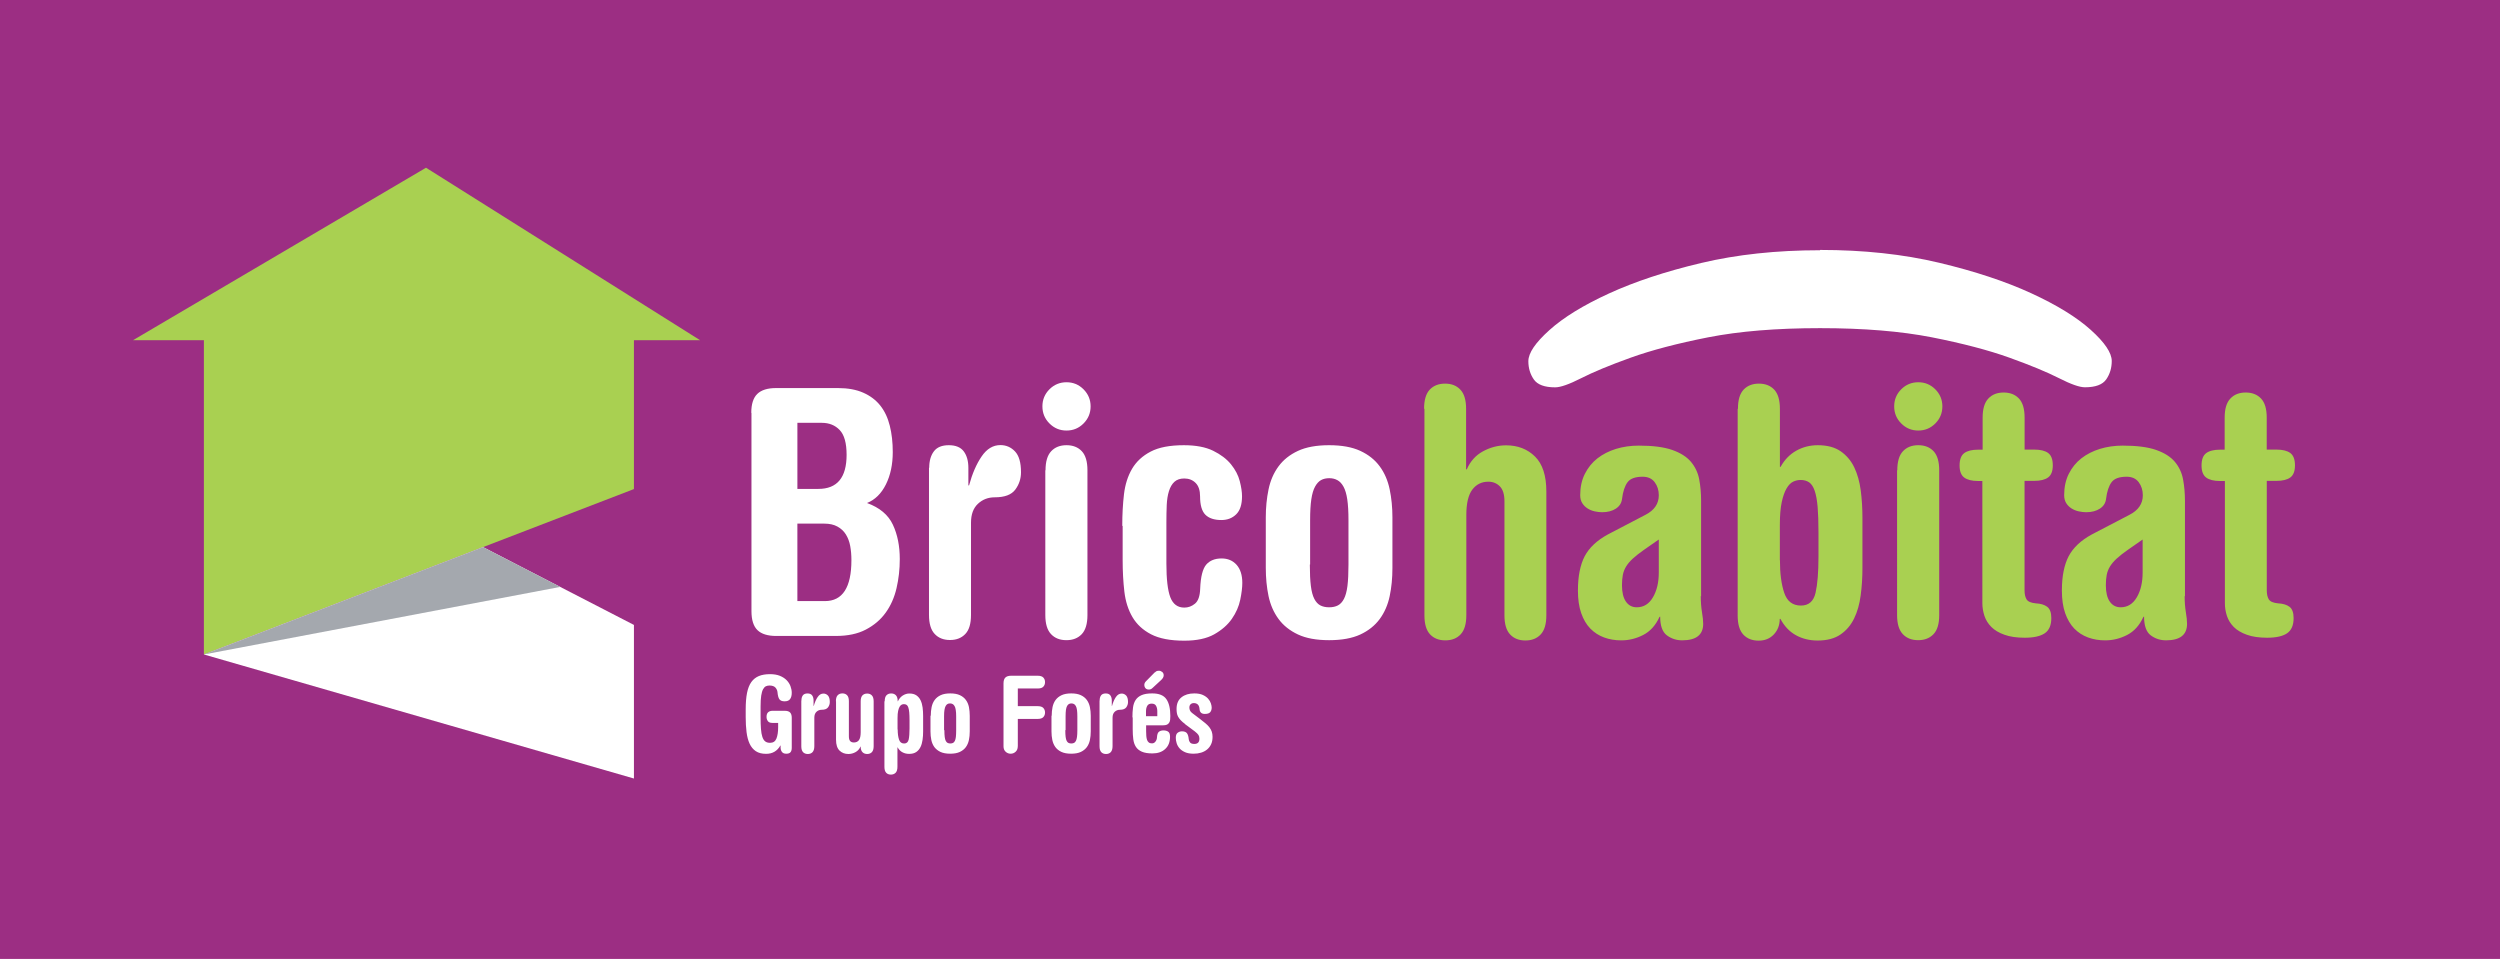 <svg viewBox="0 0 438 168" xmlns="http://www.w3.org/2000/svg" fill-rule="evenodd" clip-rule="evenodd" stroke-linejoin="round" stroke-miterlimit="1.414">
  <path fill="#9C2E83" fill-rule="nonzero" d="M0 0h438v168H0z"/>
  <path d="M74.636 29.385l-51.334 30.22h99.355l-48.02-30.22zm-38.914 85.28v-55.06h75.343v26.08l-75.343 28.98z" fill="#A9D051" fill-rule="nonzero"/>
  <path d="M35.723 114.664l75.343 21.734v-26.91L84.63 95.853l-48.907 18.81z" fill="#fff" fill-rule="nonzero"/>
  <path d="M35.722 114.664l48.906-18.81 13.52 6.973-62.426 11.837z" fill="#A4A8AE" fill-rule="nonzero"/>
  <g fill-rule="nonzero">
    <path d="M139.702 85.656h3.678c3.296 0 4.944-1.99 4.944-5.97 0-2.05-.402-3.496-1.206-4.34-.804-.844-1.85-1.266-3.135-1.266h-4.28v11.576zm0 19.656h4.823c3.095 0 4.643-2.39 4.643-7.175 0-.884-.07-1.708-.21-2.472-.142-.763-.393-1.437-.755-2.02-.36-.582-.854-1.045-1.477-1.386-.623-.35-1.397-.52-2.32-.52H139.7v13.56zm-8.08-32.98c0-1.528.352-2.634 1.055-3.317.704-.683 1.8-1.025 3.286-1.025h10.854c1.728 0 3.205.27 4.43.814 1.227.543 2.222 1.296 2.986 2.26.763.966 1.316 2.142 1.658 3.528.35 1.387.52 2.925.52 4.613 0 2.17-.4 4.06-1.2 5.668-.8 1.607-1.91 2.693-3.31 3.255 2.21.804 3.72 2.07 4.53 3.8.81 1.727 1.21 3.737 1.21 6.028 0 1.77-.19 3.467-.57 5.095-.38 1.63-1.01 3.06-1.9 4.29-.88 1.23-2.04 2.21-3.47 2.96-1.42.75-3.18 1.12-5.27 1.12H136c-1.49 0-2.586-.34-3.29-1.02-.7-.68-1.054-1.79-1.054-3.32V72.33zm31.173 9.646c0-1.206.27-2.17.814-2.894.54-.723 1.41-1.085 2.62-1.085 1.2 0 2.08.36 2.62 1.08.54.72.81 1.69.81 2.89v3.07h.12c.56-2.05 1.29-3.74 2.2-5.07.9-1.33 2-1.99 3.29-1.99 1 0 1.86.37 2.56 1.11.7.74 1.05 1.96 1.05 3.65 0 1.12-.33 2.14-1 3.04-.67.9-1.86 1.35-3.59 1.35-1.17 0-2.15.38-2.96 1.14-.81.76-1.21 1.86-1.21 3.31v16.16c0 1.53-.33 2.64-1 3.34-.67.7-1.56 1.05-2.68 1.05s-2.02-.35-2.68-1.06c-.67-.7-1-1.82-1-3.35v-25.8zm19.835-10.792c0-1.166.413-2.16 1.237-2.985.825-.82 1.82-1.23 2.985-1.23 1.166 0 2.16.41 2.985 1.24.824.83 1.236 1.82 1.236 2.99 0 1.17-.412 2.16-1.236 2.99-.824.83-1.82 1.24-2.985 1.24-1.166 0-2.16-.41-2.985-1.24-.824-.82-1.236-1.82-1.236-2.98zm.544 11.214c0-1.527.332-2.642.995-3.346.66-.703 1.55-1.055 2.68-1.055 1.12 0 2.02.35 2.68 1.05.66.7.99 1.82.99 3.34v25.38c0 1.53-.34 2.64-1 3.34-.67.7-1.56 1.05-2.69 1.05s-2.02-.35-2.69-1.06c-.67-.71-1-1.82-1-3.35V82.4zm13.446 9.708c0-1.97.1-3.81.3-5.517.202-1.7.675-3.19 1.418-4.46.744-1.26 1.83-2.27 3.256-3.01 1.426-.75 3.366-1.12 5.818-1.12 2.09 0 3.8.32 5.126.97 1.326.65 2.37 1.44 3.135 2.38.764.95 1.276 1.93 1.537 2.96.262 1.03.392 1.9.392 2.63 0 1.45-.34 2.5-1.025 3.17-.683.67-1.547 1-2.592 1-1.247 0-2.18-.31-2.804-.93-.62-.62-.93-1.7-.93-3.22 0-1.04-.26-1.83-.78-2.35s-1.18-.78-1.99-.78c-.72 0-1.29.19-1.72.58-.42.38-.74.93-.96 1.63-.22.7-.35 1.52-.39 2.44-.04.93-.06 1.93-.06 3.02v7.23c0 2.74.23 4.71.69 5.91.47 1.21 1.28 1.81 2.45 1.81.69 0 1.31-.23 1.87-.69.56-.46.87-1.33.91-2.62.08-2.09.44-3.492 1.06-4.22.63-.72 1.52-1.08 2.69-1.08 1.09 0 1.96.37 2.63 1.113.66.745 1 1.8 1 3.166 0 .8-.12 1.79-.36 2.954-.24 1.17-.73 2.285-1.47 3.35s-1.78 1.97-3.1 2.714c-1.32.74-3.07 1.11-5.24 1.11-2.45 0-4.39-.377-5.82-1.12-1.424-.74-2.51-1.75-3.253-3.01-.745-1.27-1.22-2.756-1.42-4.464-.2-1.71-.3-3.55-.3-5.52v-5.97zm32.862 6.812c0 1.53.06 2.775.18 3.74.12.964.322 1.718.604 2.26.28.543.633.925 1.055 1.146.43.22.94.332 1.54.332s1.12-.11 1.54-.332c.42-.22.78-.603 1.06-1.146.28-.542.49-1.296.61-2.26.12-.965.18-2.21.18-3.74v-7.777c0-1.487-.07-2.703-.21-3.648-.14-.944-.36-1.688-.66-2.23-.3-.543-.66-.925-1.08-1.146-.42-.23-.89-.34-1.41-.34-.56 0-1.04.11-1.44.33-.4.22-.75.6-1.05 1.14-.3.54-.52 1.28-.66 2.23-.14.94-.21 2.16-.21 3.65v7.77zm-7.718-8.26c0-1.728.16-3.366.482-4.913.322-1.548.905-2.894 1.75-4.04.843-1.146 1.98-2.05 3.406-2.713 1.427-.663 3.245-.995 5.456-.995 2.21 0 4.03.33 5.457.99 1.427.66 2.562 1.56 3.407 2.71.844 1.14 1.426 2.49 1.748 4.04.322 1.54.482 3.18.482 4.91v8.86c0 1.77-.16 3.41-.482 4.94-.322 1.53-.904 2.86-1.748 4.01-.845 1.14-1.98 2.05-3.407 2.71-1.427.66-3.246.99-5.457.99-2.21 0-4.03-.33-5.456-1-1.427-.67-2.563-1.57-3.407-2.72-.844-1.15-1.427-2.48-1.75-4.01-.32-1.53-.48-3.18-.48-4.95v-8.86z" fill="#fff"/>
    <path d="M249.5 71.608c0-1.528.33-2.643.994-3.347.664-.7 1.558-1.05 2.683-1.05 1.126 0 2.02.35 2.684 1.06.67.71 1 1.82 1 3.35v10.61h.12c.61-1.4 1.55-2.46 2.84-3.16 1.29-.7 2.64-1.05 4.04-1.05 2.05 0 3.74.65 5.07 1.96s1.99 3.35 1.99 6.12v21.7c0 1.53-.33 2.65-.99 3.35-.66.71-1.56 1.06-2.68 1.06s-2.02-.35-2.68-1.06c-.66-.7-.99-1.82-.99-3.34V87.83c0-1.206-.27-2.08-.81-2.623-.54-.543-1.21-.814-2.02-.814-1.16 0-2.1.462-2.8 1.387-.7.924-1.05 2.412-1.05 4.462v17.542c0 1.528-.33 2.643-.99 3.347-.66.71-1.56 1.06-2.68 1.06s-2.02-.35-2.68-1.05c-.66-.7-.99-1.81-.99-3.34V71.61zm41.12 22.912l-2.592 1.808c-.804.563-1.457 1.076-1.96 1.538-.502.462-.894.925-1.176 1.387-.28.462-.472.954-.572 1.477-.1.523-.15 1.125-.15 1.81 0 1.245.23 2.2.692 2.863.462.663 1.096.995 1.9.995 1.205 0 2.15-.583 2.833-1.75.684-1.165 1.025-2.612 1.025-4.34V94.52zm7.356 9.888c0 1.045.07 1.99.21 2.834.142.844.212 1.527.212 2.05 0 1.93-1.226 2.894-3.678 2.894-1.005 0-1.9-.29-2.683-.874-.784-.583-1.175-1.68-1.175-3.286l-.12.06c-.684 1.487-1.64 2.542-2.865 3.165-1.226.63-2.502.94-3.83.94-1.084 0-2.09-.17-3.013-.51-.925-.34-1.73-.86-2.412-1.56-.684-.7-1.216-1.61-1.598-2.71-.382-1.1-.573-2.42-.573-3.95 0-2.49.4-4.49 1.18-6 .79-1.5 2.14-2.78 4.07-3.83l6.57-3.43c1.57-.8 2.35-1.95 2.35-3.43 0-.88-.24-1.65-.72-2.29-.48-.64-1.18-.96-2.11-.96-1.28 0-2.17.32-2.65.97s-.8 1.61-.96 2.9c-.08.73-.44 1.3-1.08 1.72-.64.42-1.45.63-2.41.63-.4 0-.83-.05-1.29-.15-.46-.1-.88-.27-1.26-.51s-.69-.55-.93-.93c-.24-.38-.36-.85-.36-1.41 0-1.4.27-2.65.82-3.73.55-1.09 1.28-1.99 2.2-2.71.93-.72 2.01-1.274 3.26-1.66 1.25-.38 2.57-.57 3.98-.57 2.45 0 4.4.25 5.85.755s2.54 1.2 3.29 2.08c.74.888 1.23 1.91 1.45 3.08.22 1.166.33 2.41.33 3.74v16.76zm13.868-6.27c0 2.33.25 4.24.754 5.727.502 1.488 1.477 2.23 2.924 2.23 1.367 0 2.22-.742 2.563-2.23.34-1.487.512-3.597.512-6.33v-4.282c0-1.808-.05-3.296-.15-4.46-.1-1.167-.272-2.102-.513-2.805-.24-.703-.563-1.196-.965-1.477-.41-.28-.91-.42-1.51-.42-.44 0-.88.1-1.3.3-.42.2-.81.6-1.15 1.18-.35.59-.63 1.39-.85 2.41-.22 1.03-.33 2.36-.33 4.01v6.15zm-7.356-26.53c0-1.528.332-2.643.995-3.347.663-.7 1.558-1.05 2.683-1.05 1.126 0 2.02.35 2.683 1.06.66.71.99 1.82.99 3.35V81.8h.12c.68-1.247 1.6-2.19 2.74-2.834 1.14-.643 2.4-.965 3.77-.965 1.65 0 2.98.35 4.01 1.06 1.02.71 1.82 1.64 2.38 2.81.56 1.17.94 2.51 1.14 4.04.2 1.53.3 3.14.3 4.83v8.75c0 1.69-.1 3.3-.31 4.83-.2 1.53-.58 2.87-1.15 4.04s-1.36 2.1-2.38 2.8c-1.03.71-2.37 1.06-4.01 1.06-1.41 0-2.68-.31-3.8-.93-1.13-.62-2.03-1.58-2.72-2.86h-.12c0 1.09-.35 1.99-1.03 2.72-.69.73-1.57 1.09-2.66 1.09-1.13 0-2.02-.35-2.68-1.05-.66-.7-1-1.82-1-3.35v-36.2zm27.374-.422c0-1.166.412-2.16 1.236-2.985.824-.82 1.82-1.23 2.984-1.23 1.166 0 2.16.41 2.985 1.24.824.83 1.236 1.82 1.236 2.99 0 1.17-.412 2.16-1.236 2.99-.824.83-1.82 1.24-2.985 1.24-1.165 0-2.16-.41-2.984-1.24-.824-.82-1.236-1.82-1.236-2.98zm.542 11.214c0-1.527.332-2.642.995-3.346.66-.703 1.55-1.055 2.68-1.055 1.12 0 2.02.35 2.68 1.05.66.7.99 1.82.99 3.34v25.38c0 1.53-.33 2.64-1 3.34-.67.7-1.56 1.05-2.69 1.05s-2.02-.35-2.69-1.06c-.67-.71-1-1.82-1-3.35V82.4zm14.953 1.87h-.783c-1.086 0-1.9-.2-2.442-.603-.543-.402-.814-1.106-.814-2.11 0-1.046.27-1.77.814-2.17.542-.403 1.356-.604 2.442-.604h.783v-5.608c0-1.527.332-2.643.995-3.346.664-.71 1.558-1.06 2.683-1.06 1.126 0 2.02.35 2.684 1.05.66.7.99 1.82.99 3.34v5.61h1.69c1.08 0 1.9.2 2.44.6.54.4.81 1.12.81 2.17 0 1-.27 1.71-.82 2.11-.55.4-1.36.6-2.44.6h-1.69v19.17c0 .68.12 1.21.36 1.6.24.38.78.61 1.62.69.84.04 1.51.24 1.99.6s.72 1.02.72 1.99c0 1.24-.38 2.13-1.15 2.65-.77.52-1.93.78-3.5.78-1.41 0-2.6-.17-3.56-.52-.97-.34-1.73-.8-2.29-1.36-.57-.57-.97-1.21-1.21-1.93-.24-.73-.37-1.47-.37-2.23V84.27zm28.037 10.25l-2.592 1.808c-.804.563-1.457 1.076-1.96 1.538-.502.462-.894.925-1.176 1.387-.28.462-.472.954-.572 1.477-.1.523-.15 1.125-.15 1.81 0 1.245.23 2.2.692 2.863.463.663 1.096.995 1.9.995 1.205 0 2.15-.583 2.833-1.75.68-1.165 1.02-2.612 1.02-4.34V94.52zm7.356 9.888c0 1.045.07 1.99.21 2.834.142.844.212 1.527.212 2.05 0 1.93-1.226 2.894-3.678 2.894-1.004 0-1.9-.29-2.683-.874-.78-.583-1.17-1.68-1.17-3.286l-.12.06c-.68 1.487-1.64 2.542-2.86 3.165-1.22.63-2.5.94-3.83.94-1.08 0-2.09-.17-3.01-.51-.92-.34-1.73-.86-2.41-1.56-.68-.7-1.21-1.61-1.6-2.71-.38-1.1-.57-2.42-.57-3.95 0-2.49.4-4.49 1.18-6 .79-1.5 2.14-2.78 4.07-3.83l6.58-3.43c1.57-.8 2.35-1.95 2.35-3.43 0-.88-.24-1.65-.72-2.29-.48-.64-1.19-.96-2.11-.96-1.29 0-2.17.32-2.65.97-.48.65-.8 1.61-.96 2.9-.08.73-.44 1.3-1.08 1.72-.64.42-1.44.63-2.41.63-.4 0-.83-.05-1.29-.15-.46-.1-.89-.27-1.27-.51s-.69-.55-.93-.93c-.24-.38-.36-.85-.36-1.41 0-1.4.27-2.65.81-3.73.55-1.09 1.28-1.99 2.2-2.71.93-.72 2.01-1.274 3.26-1.66 1.25-.38 2.57-.57 3.98-.57 2.45 0 4.4.25 5.85.755 1.45.506 2.54 1.2 3.29 2.08.74.888 1.22 1.91 1.44 3.08.22 1.166.33 2.41.33 3.74v16.76zm6.995-20.138h-.784c-1.08 0-1.9-.2-2.44-.603-.54-.402-.81-1.106-.81-2.11 0-1.046.27-1.77.82-2.17.54-.403 1.36-.604 2.44-.604h.79v-5.608c0-1.527.33-2.643 1-3.346.66-.71 1.56-1.06 2.68-1.06 1.13 0 2.02.35 2.69 1.05.67.7 1 1.82 1 3.34v5.61h1.69c1.09 0 1.9.2 2.44.6.54.4.82 1.12.82 2.17 0 1-.27 1.71-.81 2.11-.54.4-1.36.6-2.44.6h-1.69v19.17c0 .68.12 1.21.36 1.6.24.38.79.61 1.63.69.84.04 1.51.24 1.99.6s.72 1.02.72 1.99c0 1.24-.38 2.13-1.14 2.65s-1.93.78-3.5.78c-1.4 0-2.59-.17-3.55-.52-.96-.34-1.73-.8-2.29-1.36-.56-.57-.96-1.21-1.2-1.93-.24-.73-.36-1.47-.36-2.23V84.27z" fill="#A9D051"/>
  </g>
  <path d="M138.715 131.025c0 .323-.07.575-.213.756-.144.18-.396.27-.756.27-.334 0-.584-.1-.746-.31-.16-.21-.24-.47-.24-.78v-.35h-.038c-.547.97-1.38 1.46-2.497 1.46-.734 0-1.333-.15-1.8-.46-.464-.31-.83-.75-1.09-1.31-.26-.56-.44-1.24-.54-2.04-.1-.79-.148-1.67-.148-2.62v-1.36c0-1.13.077-2.09.233-2.88.154-.78.406-1.42.755-1.91.348-.48.788-.83 1.323-1.05.533-.22 1.186-.33 1.956-.33.67 0 1.245.1 1.723.29.48.2.87.45 1.175.76.304.31.53.66.68 1.05.148.4.223.78.223 1.17 0 .46-.097.83-.288 1.09-.193.27-.512.4-.96.4-.436 0-.74-.12-.913-.36-.175-.24-.285-.65-.336-1.24-.025-.28-.142-.55-.353-.8-.212-.24-.565-.37-1.063-.37-.223 0-.43.05-.614.13-.187.09-.352.26-.496.52-.14.26-.25.63-.325 1.11-.073.48-.112 1.1-.112 1.88v1.86c0 .82.022 1.52.065 2.09.044.58.125 1.04.243 1.4.12.37.285.63.503.8.217.168.5.25.848.25.546 0 .918-.25 1.118-.75.2-.5.3-1.16.3-1.98v-.76h-1.026c-.36 0-.618-.1-.774-.31-.156-.213-.234-.46-.234-.75 0-.37.097-.644.29-.81.192-.17.456-.253.79-.253h2.088c.45 0 .768.1.96.3.192.2.29.51.29.93v5.33zm1.695-8.31c0-.373.085-.672.253-.894.167-.22.438-.33.81-.33.373 0 .644.11.812.34.166.23.25.52.25.9v.95h.038c.174-.63.4-1.15.68-1.56.28-.41.617-.61 1.016-.61.31 0 .57.12.79.35.21.23.32.61.32 1.13 0 .35-.1.66-.31.94-.21.28-.58.42-1.11.42-.36 0-.67.12-.92.36s-.37.58-.37 1.03v4.99c0 .47-.11.82-.31 1.04-.21.22-.48.33-.83.33s-.63-.11-.83-.32c-.21-.22-.31-.56-.31-1.03v-7.97zm6.04.13c0-.47.102-.818.306-1.035.206-.216.48-.327.83-.327.347 0 .623.11.83.327.204.217.307.563.307 1.034v6.167c0 .38.073.65.223.82.15.17.367.25.652.25.397 0 .696-.14.894-.42.2-.28.3-.74.3-1.38v-5.42c0-.47.102-.81.306-1.03.206-.21.48-.32.83-.32.348 0 .625.11.828.33.206.22.307.57.307 1.04v7.85c0 .47-.1.82-.307 1.04-.203.22-.48.33-.828.33-.35 0-.624-.11-.83-.33-.204-.21-.307-.54-.307-.98h-.03c-.18.44-.48.76-.87.98-.4.22-.81.33-1.25.33-.63 0-1.15-.2-1.56-.6-.41-.41-.61-1.04-.61-1.9v-6.71zm8.55 0c0-.473.104-.818.31-1.034.205-.21.48-.32.828-.32.347 0 .625.11.83.33.204.22.307.56.307 1.04h.038c.2-.43.484-.77.856-1.01.37-.23.75-.35 1.15-.35.51 0 .92.11 1.24.33.31.22.56.51.73.87.17.36.29.78.35 1.25s.09.97.09 1.49v2.7c0 .52-.03 1.02-.1 1.49s-.18.89-.36 1.25-.42.65-.74.87c-.32.22-.73.33-1.24.33-.44 0-.83-.09-1.18-.28-.35-.18-.63-.47-.84-.85h-.04v3.4c0 .47-.11.82-.31 1.03-.21.22-.49.33-.83.33s-.63-.1-.83-.32c-.21-.22-.31-.56-.31-1.03V122.9zm2.275 4.955c0 .72.078 1.313.234 1.772.15.46.45.69.9.69.42 0 .68-.23.79-.69.1-.46.15-1.113.15-1.96V126.2c0-.56-.02-1.02-.05-1.38-.03-.36-.09-.65-.16-.867-.07-.216-.17-.37-.3-.457-.13-.085-.28-.13-.47-.13-.14 0-.27.032-.4.092-.13.062-.25.185-.36.365-.11.18-.19.43-.26.744-.07.316-.1.73-.1 1.242v1.99zm5.797-2.402c0-.534.048-1.04.147-1.518.1-.48.28-.896.54-1.25.26-.353.61-.634 1.05-.838.44-.205 1-.308 1.68-.308s1.24.103 1.68.308c.44.204.79.485 1.05.838.26.354.44.77.54 1.25.09.477.14.984.14 1.518v2.738c0 .548-.05 1.057-.15 1.53-.1.47-.28.883-.54 1.238-.26.354-.62.635-1.06.84-.44.204-1 .305-1.69.305s-1.25-.11-1.69-.31c-.44-.21-.79-.49-1.06-.84-.26-.36-.44-.77-.54-1.24-.1-.47-.15-.98-.15-1.53v-2.73zm2.384 2.552c0 .472.02.86.056 1.156.038.298.098.53.186.7.087.164.196.284.327.353.13.06.288.1.474.1s.34-.04.47-.1c.13-.07.24-.19.32-.36.08-.17.15-.4.18-.7.03-.3.05-.69.05-1.16v-2.41c0-.46-.02-.84-.07-1.13-.04-.3-.11-.53-.21-.69-.09-.17-.21-.29-.34-.36-.13-.07-.28-.11-.44-.11-.18 0-.33.03-.45.1-.13.07-.24.19-.33.35-.1.17-.16.4-.21.69-.05.29-.07.66-.07 1.12v2.4zm12.856 2.813c0 .398-.124.712-.372.94-.25.233-.54.347-.877.347-.334 0-.626-.114-.875-.346-.25-.23-.373-.543-.373-.94V119.73c0-.473.11-.814.326-1.024.22-.213.56-.318 1.02-.318h4.62c.47 0 .81.105 1.01.318.2.21.3.478.3.8 0 .324-.1.59-.3.802-.19.213-.53.316-1 .316h-3.47v3.094h3.47c.47 0 .81.106 1 .316.2.213.3.48.3.8 0 .325-.1.592-.3.8-.19.216-.53.32-1 .32h-3.47v4.807zm5.946-5.365c0-.534.048-1.04.147-1.518.1-.48.28-.896.54-1.25.263-.353.613-.634 1.054-.838.44-.205 1-.308 1.68-.308.68 0 1.24.103 1.68.308.44.204.79.485 1.05.838.26.354.44.77.54 1.25.1.477.15.984.15 1.518v2.738c0 .548-.05 1.057-.15 1.53-.1.47-.28.883-.54 1.238-.27.354-.62.635-1.06.84-.44.204-1 .305-1.69.305s-1.25-.11-1.69-.31c-.45-.21-.8-.49-1.06-.84-.26-.36-.44-.77-.54-1.24-.1-.47-.15-.98-.15-1.53v-2.73zm2.384 2.552c0 .472.02.86.056 1.156.038.298.098.53.186.7.087.164.196.284.327.353.14.06.29.1.48.1s.35-.04.48-.1c.13-.07.24-.19.33-.36.09-.17.15-.4.19-.7.04-.3.06-.69.06-1.16v-2.41c0-.46-.02-.84-.06-1.13-.04-.3-.11-.53-.2-.69-.09-.17-.2-.29-.33-.36s-.28-.11-.44-.11c-.17 0-.32.03-.44.1-.13.07-.23.19-.33.35-.09.17-.16.4-.2.69-.04.29-.06.66-.06 1.12v2.4zm6.018-5.235c0-.373.085-.672.253-.894.167-.22.438-.33.81-.33.372 0 .643.11.81.34.168.23.252.52.252.9v.95h.037c.175-.63.4-1.15.68-1.56.28-.41.618-.61 1.017-.61.3 0 .57.12.79.35.21.23.32.61.32 1.13 0 .35-.11.66-.31.94-.21.28-.58.42-1.11.42-.36 0-.67.12-.92.36s-.37.58-.37 1.03v4.99c0 .47-.11.82-.31 1.04-.21.22-.48.33-.83.33s-.63-.11-.83-.32c-.21-.22-.31-.56-.31-1.03v-7.97zm5.74 3c0-.646.034-1.23.103-1.75.068-.523.223-.967.465-1.335.243-.367.593-.65 1.053-.848.46-.2 1.08-.298 1.85-.298 1.18 0 2.01.333 2.47.998.47.665.7 1.655.7 2.972 0 .223-.01.433-.03.633s-.08.372-.17.52c-.09.15-.21.264-.38.347-.17.08-.39.12-.68.12h-2.98v1.025c0 .29.01.58.03.84.02.27.07.5.13.69.07.19.17.34.31.45.14.11.32.16.56.16.25 0 .45-.11.61-.32.16-.21.25-.45.26-.73.03-.5.14-.83.34-.98.2-.16.46-.24.79-.24.34 0 .62.07.83.22.22.15.33.44.33.89 0 .92-.28 1.63-.85 2.15-.56.52-1.31.77-2.24.77-.77 0-1.38-.1-1.84-.3-.46-.2-.81-.48-1.05-.85s-.39-.81-.46-1.34c-.07-.52-.1-1.11-.1-1.75v-2.1zm3.932-7.9c.136-.138.254-.223.354-.253.1-.03.223-.047.372-.047.2 0 .385.07.56.214.174.14.26.33.26.58 0 .17-.046.33-.14.47-.093.14-.202.27-.325.38l-1.473 1.36c-.1.1-.2.17-.307.22-.106.05-.226.07-.363.07-.25 0-.443-.08-.578-.23-.137-.16-.205-.36-.205-.59 0-.22.093-.43.28-.62l1.565-1.59zm.428 7.657v-.84c0-.384-.07-.707-.215-.968-.14-.26-.4-.39-.772-.39-.374 0-.63.13-.774.39-.15.26-.22.584-.22.97v.838h1.97zm4.9 1.398c-.32-.236-.583-.46-.782-.672-.198-.21-.354-.42-.466-.622-.112-.206-.185-.422-.222-.644-.038-.225-.057-.465-.057-.727 0-.906.288-1.588.866-2.04.57-.454 1.32-.68 2.24-.68.61 0 1.11.09 1.5.27.39.18.7.4.93.662.23.26.39.534.48.82.09.284.14.527.14.726 0 .335-.09.604-.26.81-.17.206-.49.307-.94.307-.59 0-.9-.29-.93-.875-.03-.348-.13-.607-.3-.772-.18-.17-.41-.253-.69-.253-.24 0-.43.07-.57.204-.15.137-.22.33-.22.58 0 .173.03.343.11.51.07.168.2.32.39.458l1.4 1.06c.35.262.66.508.93.74.27.228.5.46.68.696.18.237.32.488.41.754.09.268.14.57.14.905 0 .498-.08.928-.25 1.295-.17.368-.4.674-.7.923-.3.248-.65.435-1.06.56-.41.123-.84.185-1.3.185-.61 0-1.12-.09-1.52-.27-.4-.18-.73-.407-.96-.68-.24-.273-.4-.572-.5-.895-.1-.324-.15-.634-.15-.932 0-.434.11-.733.33-.894.22-.16.47-.25.74-.25.42 0 .72.11.89.34.17.23.27.58.31 1.05.02.21.1.4.24.57.13.16.38.25.74.25.6 0 .89-.31.89-.93 0-.25-.06-.46-.17-.64-.11-.17-.33-.39-.64-.63l-1.74-1.29zm111.23-83.082c7.625 0 14.574.75 20.844 2.245 6.27 1.497 11.654 3.277 16.143 5.344 4.49 2.067 7.964 4.204 10.422 6.414s3.68 4.03 3.68 5.46c0 1.21-.32 2.28-.96 3.21-.65.93-1.89 1.39-3.75 1.39-.93 0-2.44-.53-4.54-1.6-2.11-1.07-4.99-2.26-8.66-3.58-3.67-1.32-8.22-2.51-13.63-3.58-5.42-1.06-11.94-1.6-19.56-1.6-7.63 0-14.15.54-19.57 1.6-5.42 1.07-9.96 2.26-13.63 3.58-3.67 1.32-6.56 2.52-8.66 3.59-2.1 1.07-3.62 1.6-4.55 1.6-1.85 0-3.1-.46-3.74-1.38-.64-.92-.96-1.99-.96-3.2 0-1.43 1.23-3.24 3.69-5.45 2.45-2.21 5.93-4.35 10.42-6.41s9.87-3.85 16.14-5.34c6.27-1.49 13.22-2.24 20.84-2.24" fill="#fff" fill-rule="nonzero"/>
</svg>
